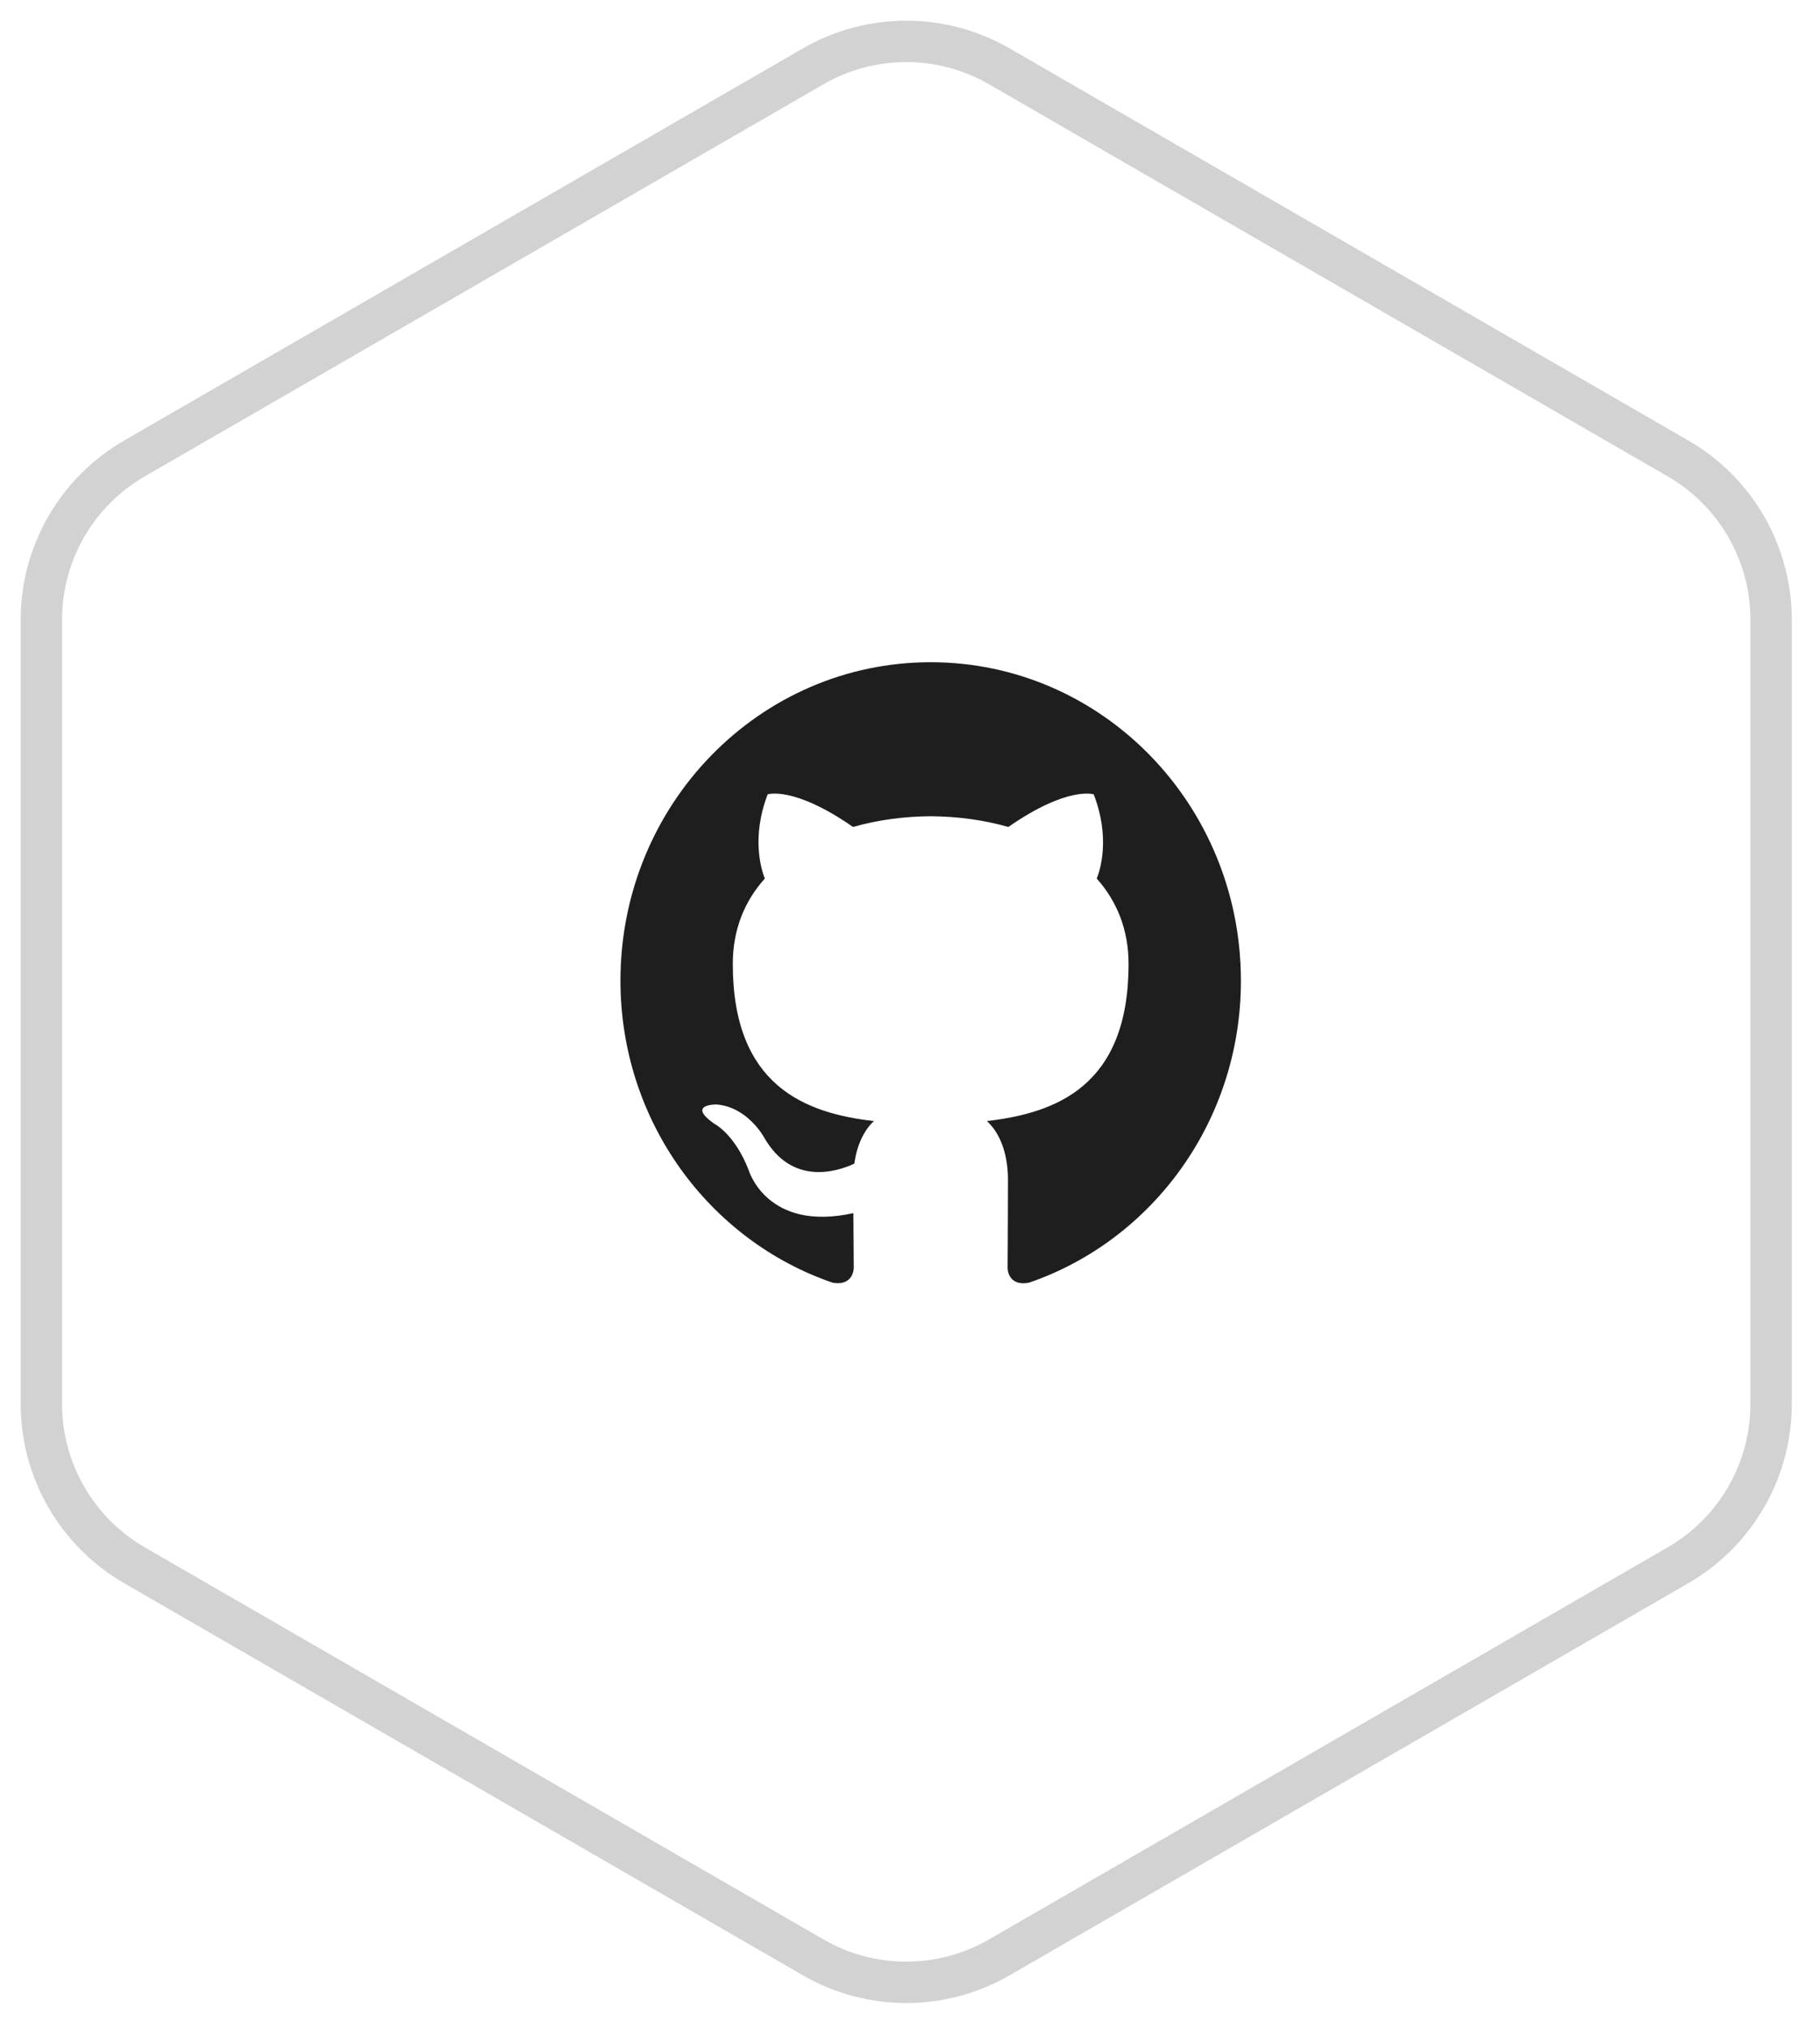 <svg width="44" height="49" viewBox="0 0 44 49" fill="none" xmlns="http://www.w3.org/2000/svg">
<path opacity="0.2" d="M24.159 47.292C22.767 48.096 21.051 48.096 19.659 47.292L3.25 37.818C1.858 37.014 1 35.529 1 33.921L1 14.974C1 13.366 1.858 11.88 3.25 11.077L19.659 1.603C21.051 0.799 22.767 0.799 24.159 1.603L40.568 11.077C41.96 11.88 42.818 13.366 42.818 14.974V33.921C42.818 35.529 41.96 37.014 40.568 37.818L24.159 47.292Z" stroke="#1E1E1E"/>
<path fill-rule="evenodd" clip-rule="evenodd" d="M22.5 16C18.356 16 15 19.442 15 23.691C15 27.091 17.15 29.971 20.129 30.991C20.502 31.061 20.64 30.825 20.64 30.618C20.64 30.433 20.635 29.952 20.631 29.31C18.545 29.772 18.103 28.28 18.103 28.28C17.762 27.393 17.27 27.152 17.27 27.152C16.588 26.675 17.32 26.685 17.32 26.685C18.071 26.741 18.471 27.478 18.471 27.478C19.139 28.653 20.226 28.314 20.654 28.115C20.723 27.619 20.916 27.279 21.128 27.086C19.466 26.897 17.716 26.236 17.716 23.29C17.716 22.45 18.006 21.765 18.49 21.227C18.412 21.028 18.154 20.249 18.559 19.192C18.559 19.192 19.19 18.984 20.622 19.98C21.22 19.81 21.86 19.725 22.5 19.721C23.135 19.725 23.78 19.81 24.378 19.98C25.81 18.984 26.441 19.192 26.441 19.192C26.851 20.249 26.593 21.033 26.515 21.227C26.994 21.765 27.284 22.45 27.284 23.29C27.284 26.245 25.529 26.892 23.858 27.086C24.125 27.322 24.369 27.794 24.369 28.512C24.369 29.541 24.36 30.367 24.36 30.622C24.36 30.83 24.494 31.066 24.876 30.991C27.855 29.971 30 27.091 30 23.696C30 19.442 26.644 16 22.5 16Z" fill="#1E1E1E"/>
</svg>
